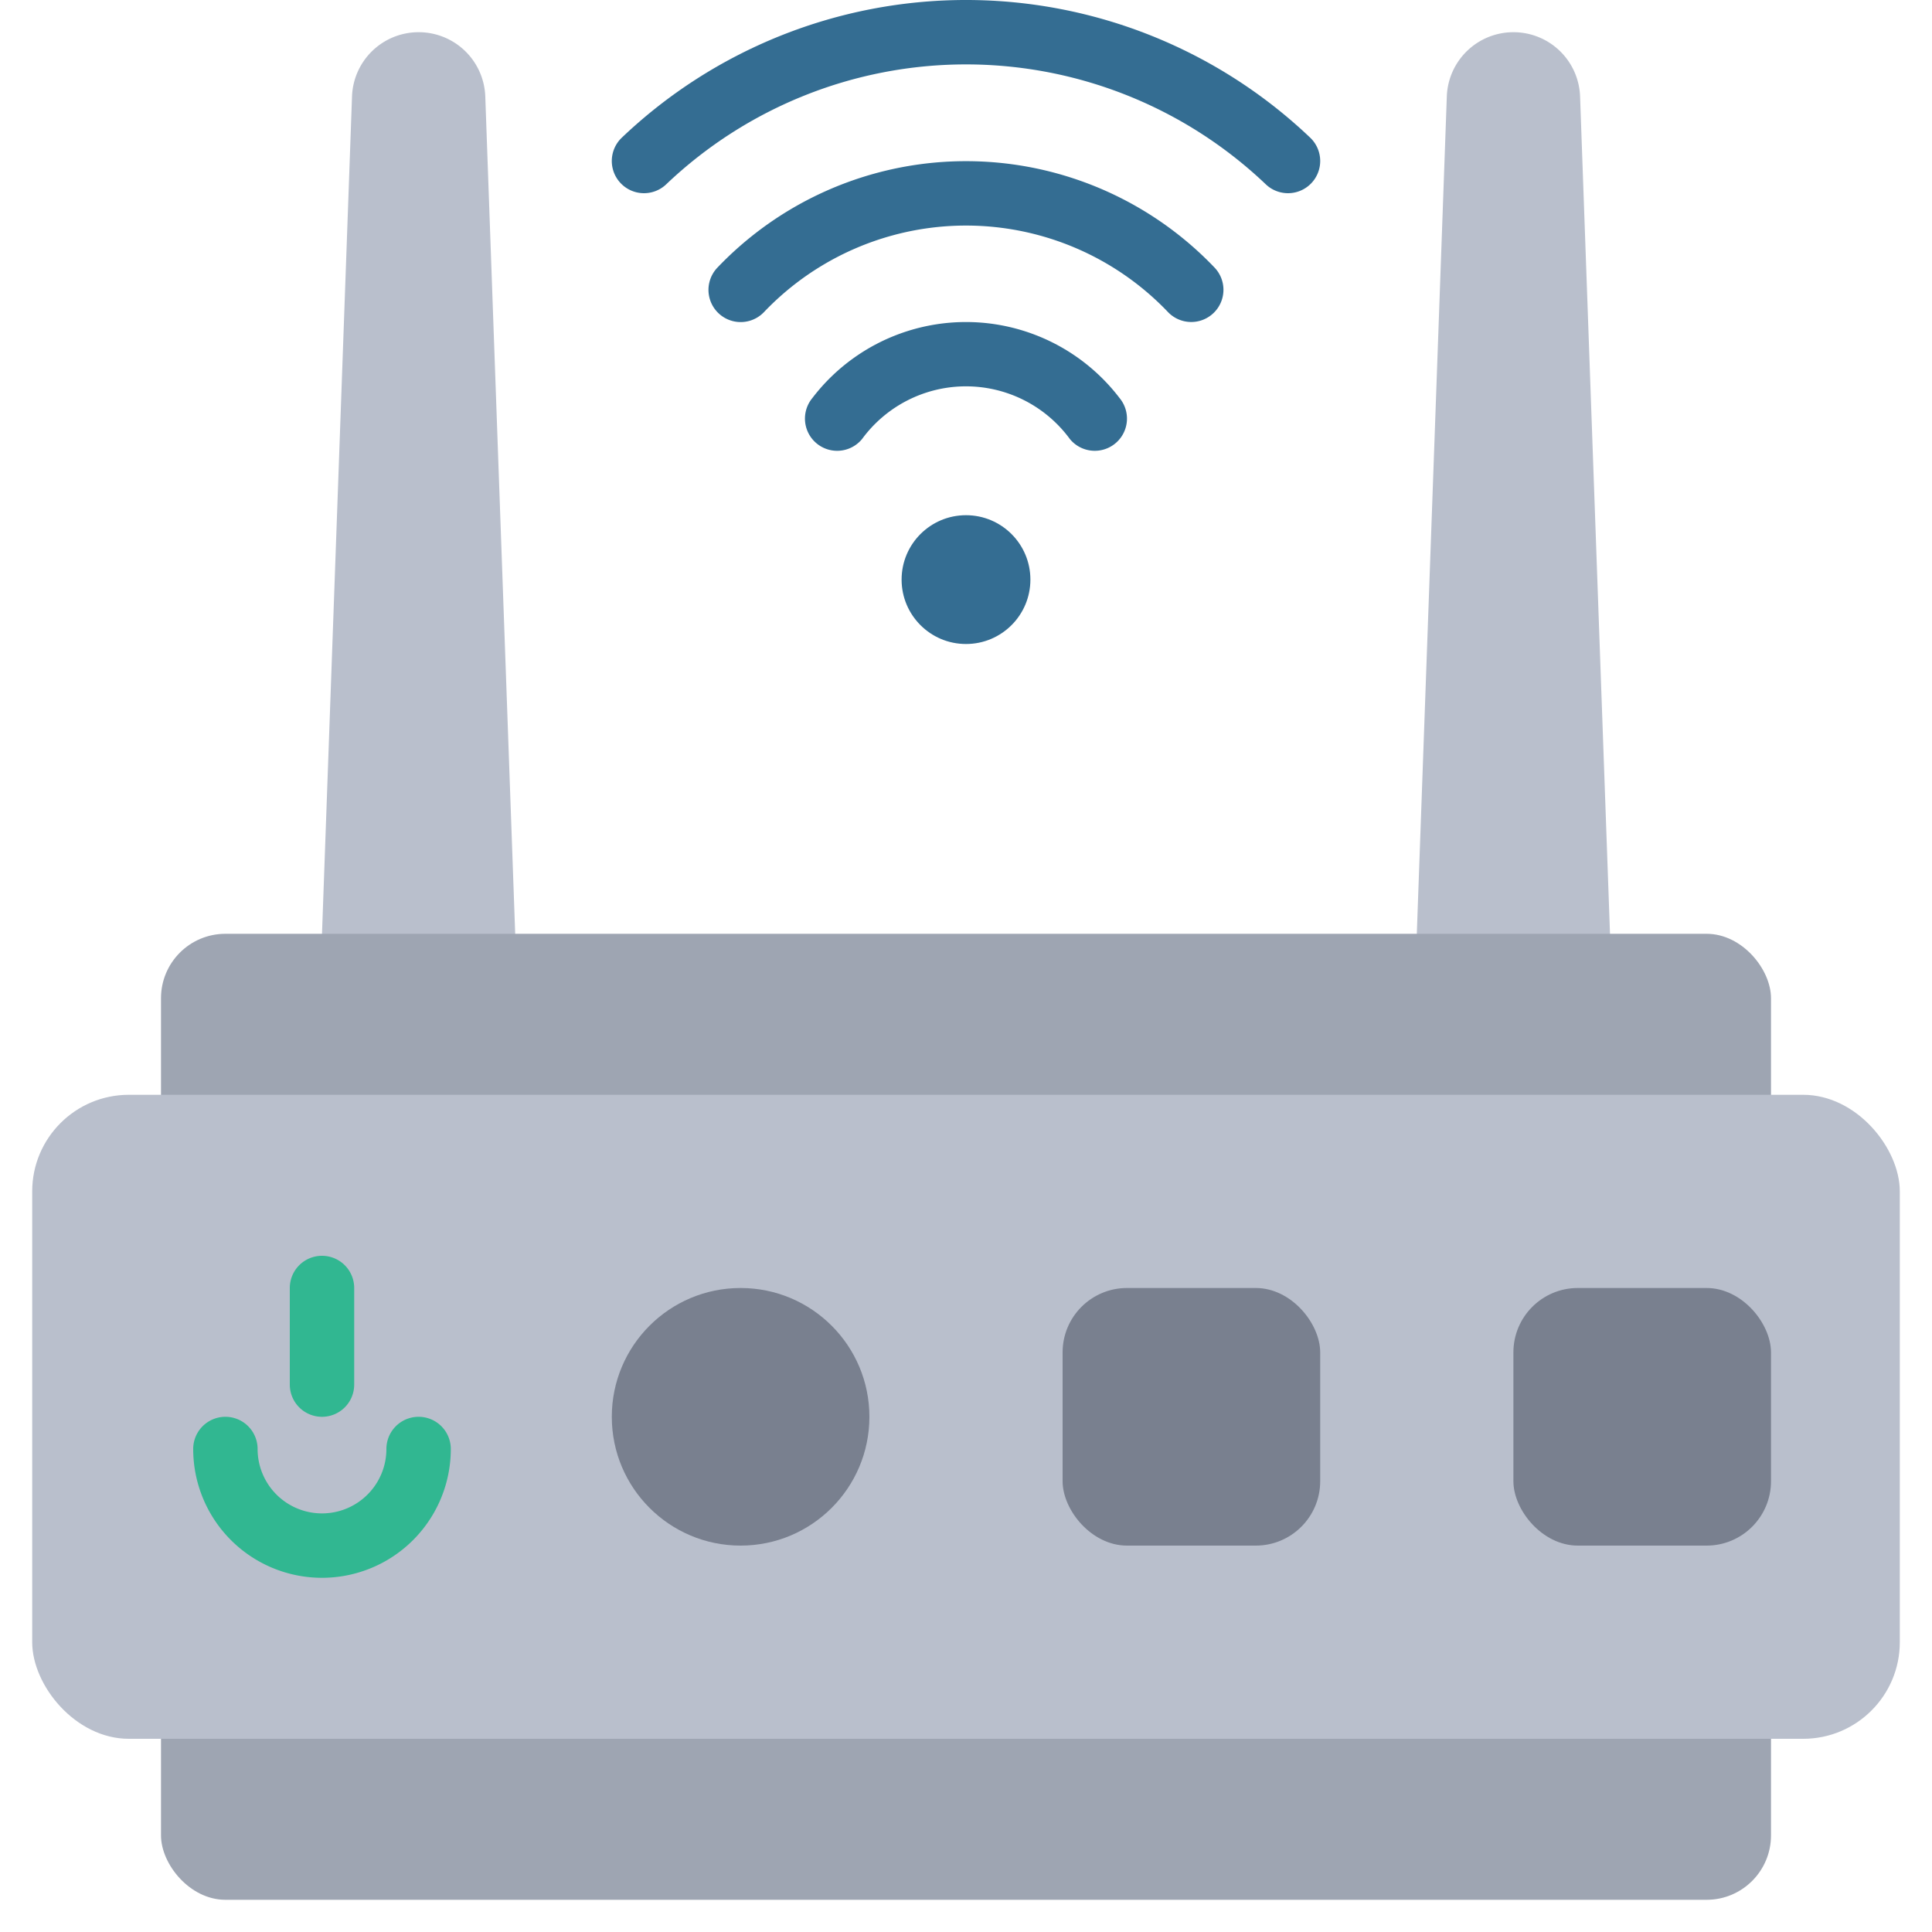 <svg id="Icons" height="512" viewBox="0 0 60 60" width="512" xmlns="http://www.w3.org/2000/svg"><path d="m16 29-.929-26a2.069 2.069 0 0 0 -2.071-2 2.069 2.069 0 0 0 -2.068 2l-.932 26v3h6z" fill="#b9bfcc"/><path d="m50 29-.929-26a2.069 2.069 0 0 0 -2.071-2 2.069 2.069 0 0 0 -2.068 2l-.932 26v3h6z" fill="#b9bfcc"/><rect fill="#9ea5b2" height="30" rx="2" width="50" x="5" y="29"/><rect fill="#b9bfcc" height="20" rx="3" width="58" x="1" y="34"/><g fill="#79808f"><circle cx="23" cy="44" r="4"/><rect height="8" rx="2" width="8" x="33" y="40"/><rect height="8" rx="2" width="8" x="47" y="40"/></g><circle cx="30" cy="18" fill="#346d92" r="2"/><path d="m10 49a4 4 0 0 1 -4-4 1 1 0 0 1 2 0 2 2 0 0 0 4 0 1 1 0 0 1 2 0 4 4 0 0 1 -4 4z" fill="#31b791"/><path d="m10 44a1 1 0 0 1 -1-1v-3a1 1 0 0 1 2 0v3a1 1 0 0 1 -1 1z" fill="#31b791"/><path d="m34 14a1 1 0 0 1 -.773-.364 4 4 0 0 0 -6.456 0 1 1 0 1 1 -1.544-1.272 6 6 0 0 1 9.544 0 1 1 0 0 1 -.771 1.636z" fill="#346d92"/><path d="m37 10a1 1 0 0 1 -.719-.3 8.667 8.667 0 0 0 -12.562 0 1 1 0 0 1 -1.438-1.39 10.667 10.667 0 0 1 15.438 0 1 1 0 0 1 -.719 1.69z" fill="#346d92"/><path d="m40 6a1 1 0 0 1 -.693-.279 13.5 13.5 0 0 0 -18.614 0 1 1 0 0 1 -1.386-1.442 15.5 15.5 0 0 1 21.386 0 1 1 0 0 1 -.693 1.721z" fill="#346d92"/></svg>